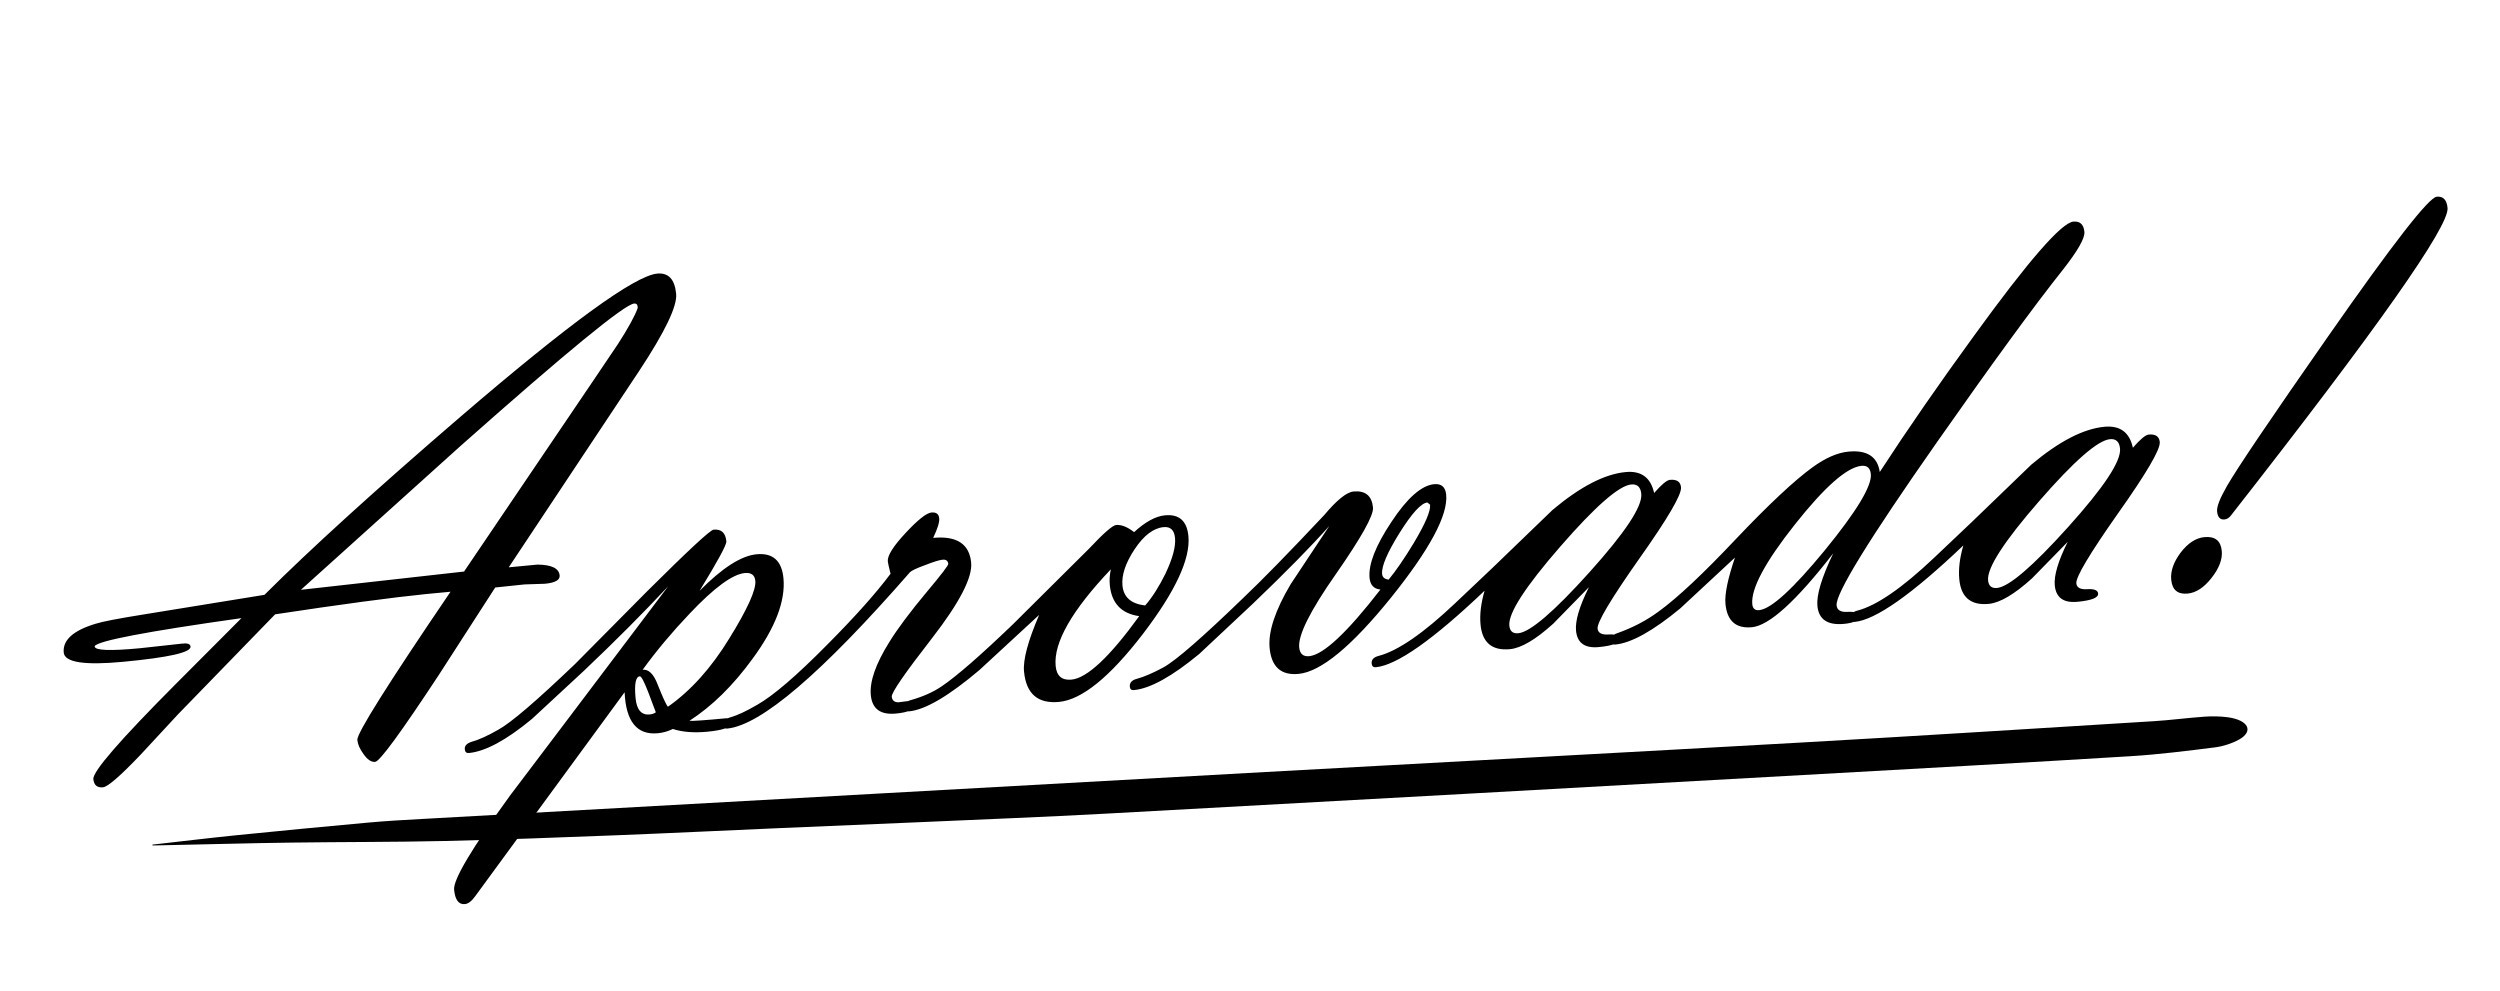 <svg width="280" height="111" viewBox="0 0 280 111" fill="none" xmlns="http://www.w3.org/2000/svg">
<path d="M56.979 63.539L60.199 63.234C61.778 63.25 62.605 63.654 62.68 64.448C62.729 64.961 62.181 65.272 61.038 65.38L58.75 65.455L55.463 65.801L49.181 75.542C44.92 82.019 42.533 85.281 42.02 85.33C41.576 85.372 41.136 85.072 40.699 84.431C40.294 83.88 40.068 83.36 40.021 82.87C39.953 82.147 43.432 76.615 50.458 66.275L47.728 66.533C43.927 66.916 38.289 67.673 30.816 68.804L19.939 80.003L15.742 84.531C13.472 86.912 12.068 88.128 11.531 88.179C10.878 88.24 10.519 87.933 10.455 87.256C10.376 86.416 13.443 82.877 19.657 76.639L27.043 69.231C16.379 70.734 10.899 71.782 10.601 72.376L10.605 72.411C10.647 72.854 12.336 72.918 15.673 72.602L20.356 72.088C20.984 72.006 21.312 72.116 21.341 72.419C21.403 73.073 18.89 73.64 13.803 74.121C9.464 74.531 7.242 74.188 7.138 73.092C7.005 71.692 8.198 70.614 10.716 69.858C11.424 69.626 13.204 69.281 16.057 68.823L29.621 66.621C34.697 61.55 42.014 54.902 51.57 46.677C63.742 36.226 71.088 30.882 73.608 30.643C74.868 30.524 75.575 31.281 75.729 32.914C75.86 34.291 74.473 37.177 71.569 41.571L56.979 63.539ZM51.974 64.013L66.505 42.545L69.2 38.547C70.35 36.766 71.093 35.413 71.429 34.487L71.415 34.347C71.391 34.09 71.262 33.973 71.029 33.995C69.932 34.099 63.444 39.421 51.563 49.961L33.699 66.059L51.974 64.013ZM74.837 65.664C72.015 68.685 68.865 71.843 65.386 75.139L59.575 80.526C56.715 82.892 54.363 84.162 52.52 84.337C52.24 84.363 52.085 84.225 52.057 83.921C52.019 83.525 52.286 83.24 52.859 83.069C53.639 82.853 54.621 82.407 55.804 81.731C57.215 80.962 60.09 78.5 64.429 74.347L72.423 66.28C77.049 61.676 79.549 59.356 79.922 59.321C80.786 59.239 81.263 59.676 81.353 60.633C81.388 61.006 80.386 62.855 78.346 66.179C80.881 63.609 83.012 62.242 84.739 62.078C86.559 61.906 87.561 62.8 87.747 64.76C87.987 67.304 86.835 70.308 84.291 73.774C82.104 76.783 79.745 79.101 77.216 80.729C77.502 80.773 78.882 80.677 81.355 80.444C81.659 80.415 81.828 80.587 81.863 80.96C81.91 81.451 81.023 81.782 79.203 81.954C77.71 82.095 76.429 81.993 75.36 81.646C74.82 81.909 74.258 82.068 73.675 82.124C71.341 82.344 70.102 80.814 69.956 77.531L53.224 100.373C52.83 100.928 52.446 101.223 52.072 101.259C51.372 101.325 50.968 100.786 50.86 99.643C50.754 98.523 52.836 95.018 57.105 89.129L63.633 80.496L74.837 65.664ZM74.807 79.156C77.368 77.36 79.657 74.813 81.676 71.514C83.718 68.214 84.692 66.062 84.597 65.058C84.535 64.405 84.142 64.112 83.419 64.181C82.042 64.311 79.984 65.824 77.245 68.72C75.275 70.79 73.519 72.886 71.978 75.01C72.654 74.946 73.212 75.493 73.652 76.652C74.239 78.127 74.624 78.962 74.807 79.156ZM73.453 79.779L72.605 77.528C72.138 76.325 71.822 75.731 71.659 75.746C71.192 75.79 71.034 76.606 71.184 78.192C71.308 79.499 71.836 80.108 72.77 80.02C73.026 79.996 73.254 79.915 73.453 79.779ZM99.741 64.261C99.552 63.502 99.449 63.041 99.434 62.878C99.374 62.248 100.028 61.197 101.396 59.726C102.784 58.229 103.759 57.454 104.319 57.401C104.855 57.35 105.147 57.57 105.193 58.06C105.233 58.48 105.008 59.208 104.517 60.243C107.154 59.993 108.571 60.919 108.77 63.019C108.927 64.675 107.474 67.485 104.411 71.447C101.347 75.386 99.836 77.577 99.877 78.02C99.917 78.441 100.161 78.653 100.609 78.658L101.76 78.513C102.087 78.483 102.268 78.654 102.303 79.027C102.348 79.494 101.693 79.791 100.34 79.919C98.613 80.082 97.677 79.394 97.531 77.854C97.388 76.337 98.072 74.366 99.585 71.939C100.523 70.414 101.955 68.501 103.88 66.2C105.445 64.334 106.22 63.319 106.205 63.155C106.172 62.805 105.957 62.649 105.56 62.687C105.21 62.72 104.559 62.923 103.605 63.295C102.649 63.645 102.086 63.91 101.915 64.091C92.038 75.407 85.21 81.244 81.43 81.602C81.15 81.628 80.995 81.49 80.967 81.187C80.929 80.79 81.22 80.504 81.839 80.327C82.596 80.114 83.576 79.657 84.781 78.954C86.592 77.935 89.226 75.673 92.685 72.168C95.759 69.076 98.111 66.44 99.741 64.261ZM116.386 68.867L109.696 75.044C106.252 77.959 103.62 79.503 101.8 79.675C101.52 79.701 101.366 79.575 101.34 79.295C101.298 78.851 101.506 78.561 101.964 78.424C103.363 78.032 104.538 77.509 105.488 76.854C107.147 75.732 109.801 73.421 113.449 69.921L121.97 61.452C123.596 59.721 124.607 58.837 125.003 58.799C125.587 58.744 126.259 59.01 127.021 59.597C128.277 58.443 129.43 57.816 130.48 57.716C132.067 57.566 132.941 58.343 133.102 60.046C133.343 62.589 131.64 66.246 127.995 71.017C124.285 75.841 121.158 78.374 118.614 78.614C116.234 78.839 114.926 77.704 114.69 75.207C114.567 73.9 115.132 71.787 116.386 68.867ZM128.257 67.814C129.043 66.916 129.802 65.726 130.533 64.244C131.337 62.544 131.694 61.215 131.604 60.258C131.52 59.372 131.093 58.965 130.323 59.038C129.179 59.146 128.093 59.978 127.063 61.535C126.054 63.067 125.605 64.416 125.716 65.583C125.839 66.889 126.686 67.633 128.257 67.814ZM124.413 63.764C120.046 68.367 117.986 71.976 118.234 74.589C118.34 75.709 118.929 76.218 120.003 76.117C121.753 75.951 124.283 73.581 127.593 69.007C125.589 68.726 124.49 67.558 124.296 65.505C124.245 64.969 124.284 64.388 124.413 63.764ZM154.609 66.028C153.872 65.956 153.466 65.524 153.391 64.73C153.248 63.214 154.062 61.124 155.835 58.461C157.605 55.774 159.202 54.364 160.626 54.229C161.442 54.152 161.892 54.545 161.973 55.408C162.19 57.695 160.128 61.539 155.79 66.94C151.385 72.395 147.935 75.24 145.438 75.476C143.478 75.662 142.398 74.693 142.197 72.57C142.025 70.749 142.812 68.368 144.558 65.425L148.885 58.906C146.799 61.246 143.954 64.14 140.348 67.589L134.315 73.244C131.258 75.77 128.82 77.119 127 77.291C126.72 77.318 126.566 77.191 126.54 76.911C126.498 76.468 126.764 76.172 127.339 76.023C128.142 75.806 129.126 75.383 130.291 74.755C131.657 74.014 134.648 71.412 139.264 66.95C141.359 64.962 144.375 61.875 148.311 57.689C149.729 56.001 150.822 55.121 151.592 55.048C152.922 54.922 153.65 55.525 153.776 56.855C153.858 57.718 152.469 60.203 149.608 64.311C146.746 68.396 145.38 71.127 145.51 72.503C145.578 73.227 145.951 73.556 146.628 73.492C148.214 73.342 150.875 70.854 154.609 66.028ZM155.528 64.917C156.351 63.921 157.293 62.549 158.352 60.8C159.632 58.655 160.239 57.232 160.173 56.532L159.866 56.278C159.166 56.345 158.121 57.491 156.731 59.718C155.362 61.919 154.717 63.44 154.796 64.28C154.832 64.653 155.075 64.865 155.528 64.917ZM166.274 66.16C160.508 71.65 156.446 74.506 154.09 74.729C153.81 74.755 153.655 74.617 153.627 74.313C153.587 73.893 153.843 73.61 154.394 73.464C156.554 72.906 159.427 70.928 163.014 67.528L167.194 63.566L173.893 57.106C176.99 54.505 179.717 53.094 182.074 52.871C183.824 52.706 184.886 53.488 185.262 55.218C186.09 54.269 186.679 53.777 187.029 53.744C187.799 53.671 188.214 53.95 188.274 54.58C188.351 55.397 186.791 58.063 183.592 62.58C180.417 67.094 178.863 69.701 178.929 70.401C178.976 70.891 179.385 71.112 180.157 71.062C180.929 71.013 181.333 71.174 181.368 71.548C181.413 72.014 180.641 72.323 179.055 72.473C177.491 72.621 176.645 72.007 176.514 70.63C176.411 69.533 176.893 67.91 177.961 65.761L173.968 69.847C171.995 71.634 170.378 72.587 169.118 72.707C167.112 72.896 166.012 71.976 165.82 69.946C165.714 68.826 165.866 67.564 166.274 66.16ZM182.699 54.26C181.323 54.39 178.67 56.713 174.742 61.228C170.814 65.743 168.915 68.688 169.045 70.065C169.105 70.695 169.438 70.981 170.045 70.924C171.375 70.798 174.031 68.522 178.015 64.096C182.02 59.645 183.956 56.719 183.824 55.319C183.751 54.549 183.376 54.196 182.699 54.26ZM194.315 62.448L188.18 68.149C185.123 70.675 182.696 72.022 180.9 72.192C180.62 72.219 180.466 72.092 180.44 71.812C180.4 71.392 180.608 71.102 181.064 70.941C182.819 70.328 184.389 69.508 185.775 68.483C187.868 66.966 190.744 64.269 194.403 60.392C198.085 56.512 200.951 53.828 202.999 52.339C204.453 51.284 205.799 50.697 207.035 50.58C209.112 50.384 210.279 51.145 210.535 52.862C213.618 48.121 217.139 43.033 221.098 37.597C227.178 29.206 230.883 24.947 232.213 24.821C232.96 24.751 233.373 25.135 233.453 25.975C233.519 26.675 232.701 28.107 230.998 30.269C227.822 34.265 223.132 40.688 216.93 49.538C209.318 60.405 205.574 66.492 205.698 67.799C205.748 68.335 206.16 68.579 206.932 68.529C207.704 68.48 208.108 68.642 208.143 69.015C208.188 69.482 207.65 69.768 206.53 69.874C204.686 70.048 203.693 69.377 203.549 67.861C203.435 66.647 204.026 64.684 205.323 61.972C201.19 67.307 198.155 70.066 196.218 70.249C194.422 70.419 193.433 69.547 193.252 67.634C193.15 66.561 193.505 64.832 194.315 62.448ZM197.026 68.336C198.356 68.21 200.805 65.978 204.373 61.638C207.939 57.275 209.659 54.429 209.533 53.099C209.469 52.422 209.122 52.113 208.492 52.173C206.859 52.327 204.371 54.517 201.027 58.741C197.683 62.965 196.093 65.941 196.257 67.668C196.303 68.157 196.56 68.38 197.026 68.336ZM219.894 61.088C214.128 66.577 210.066 69.433 207.71 69.656C207.43 69.683 207.275 69.544 207.247 69.241C207.207 68.821 207.463 68.538 208.014 68.392C210.174 67.834 213.047 65.856 216.634 62.456L220.814 58.494L227.513 52.033C230.61 49.433 233.337 48.022 235.694 47.799C237.444 47.633 238.506 48.416 238.882 50.146C239.71 49.196 240.299 48.705 240.649 48.672C241.419 48.599 241.834 48.878 241.894 49.508C241.971 50.324 240.411 52.991 237.212 57.508C234.037 62.022 232.483 64.629 232.549 65.329C232.596 65.819 233.005 66.039 233.777 65.99C234.549 65.94 234.953 66.102 234.988 66.476C235.033 66.942 234.261 67.251 232.675 67.401C231.111 67.549 230.265 66.934 230.134 65.558C230.031 64.461 230.513 62.838 231.581 60.689L227.588 64.774C225.615 66.562 223.998 67.515 222.738 67.634C220.732 67.824 219.632 66.904 219.44 64.874C219.334 63.754 219.486 62.492 219.894 61.088ZM236.319 49.188C234.943 49.318 232.29 51.64 228.362 56.155C224.434 60.67 222.535 63.616 222.665 64.993C222.725 65.623 223.058 65.909 223.665 65.852C224.995 65.726 227.651 63.45 231.635 59.024C235.64 54.572 237.576 51.647 237.444 50.246C237.371 49.477 236.996 49.123 236.319 49.188ZM249.141 58.18C248.651 58.227 248.375 57.923 248.313 57.27C248.265 56.756 248.624 55.828 249.392 54.484C250.543 52.468 254.333 46.86 260.76 37.659C267.975 27.324 272.026 22.115 272.913 22.031C273.636 21.962 274.041 22.383 274.127 23.293C274.321 25.346 266.237 36.823 249.875 57.722C249.666 58.001 249.421 58.154 249.141 58.18ZM245.018 66.48C243.898 66.586 243.284 66.068 243.176 64.924C243.085 63.968 243.437 62.957 244.231 61.894C245.048 60.827 245.935 60.249 246.892 60.159C248.082 60.046 248.731 60.561 248.839 61.705C248.927 62.638 248.541 63.652 247.679 64.746C246.838 65.814 245.951 66.392 245.018 66.48Z" fill="black"/>
<g clip-path="url(#clip0_124_47)">
<path d="M17.077 94.596C20.211 94.246 23.338 93.865 26.477 93.546C31.388 93.051 36.309 92.578 41.232 92.131C43.217 91.948 45.223 91.835 47.217 91.727C78.737 89.968 110.257 88.209 141.778 86.463C161.827 85.351 181.875 84.288 201.918 83.153C215.01 82.415 228.096 81.584 241.179 80.776C243.092 80.659 244.997 80.4 246.913 80.266C247.774 80.208 248.705 80.222 249.513 80.333C251.838 80.651 252.466 81.909 250.725 82.861C250.038 83.238 249.033 83.584 248.091 83.703C244.965 84.097 241.812 84.497 238.652 84.693C227.113 85.402 215.57 86.039 204.028 86.685C177.315 88.178 150.608 89.67 123.893 91.127C116.87 91.509 109.84 91.781 102.812 92.093C97.636 92.322 92.46 92.53 87.284 92.75C81.144 93.016 75.007 93.318 68.866 93.557C62.511 93.804 56.148 94.047 49.801 94.192C44.05 94.32 38.312 94.292 32.563 94.372C27.992 94.434 23.413 94.559 18.84 94.656C18.257 94.667 17.67 94.682 17.087 94.693C17.085 94.662 17.079 94.627 17.073 94.596L17.077 94.596Z" fill="black"/>
</g>
<defs>
<clipPath id="clip0_124_47">
<rect width="235" height="4" fill="white" transform="translate(17 93.226) rotate(-3.226)"/>
</clipPath>
</defs>
</svg>
